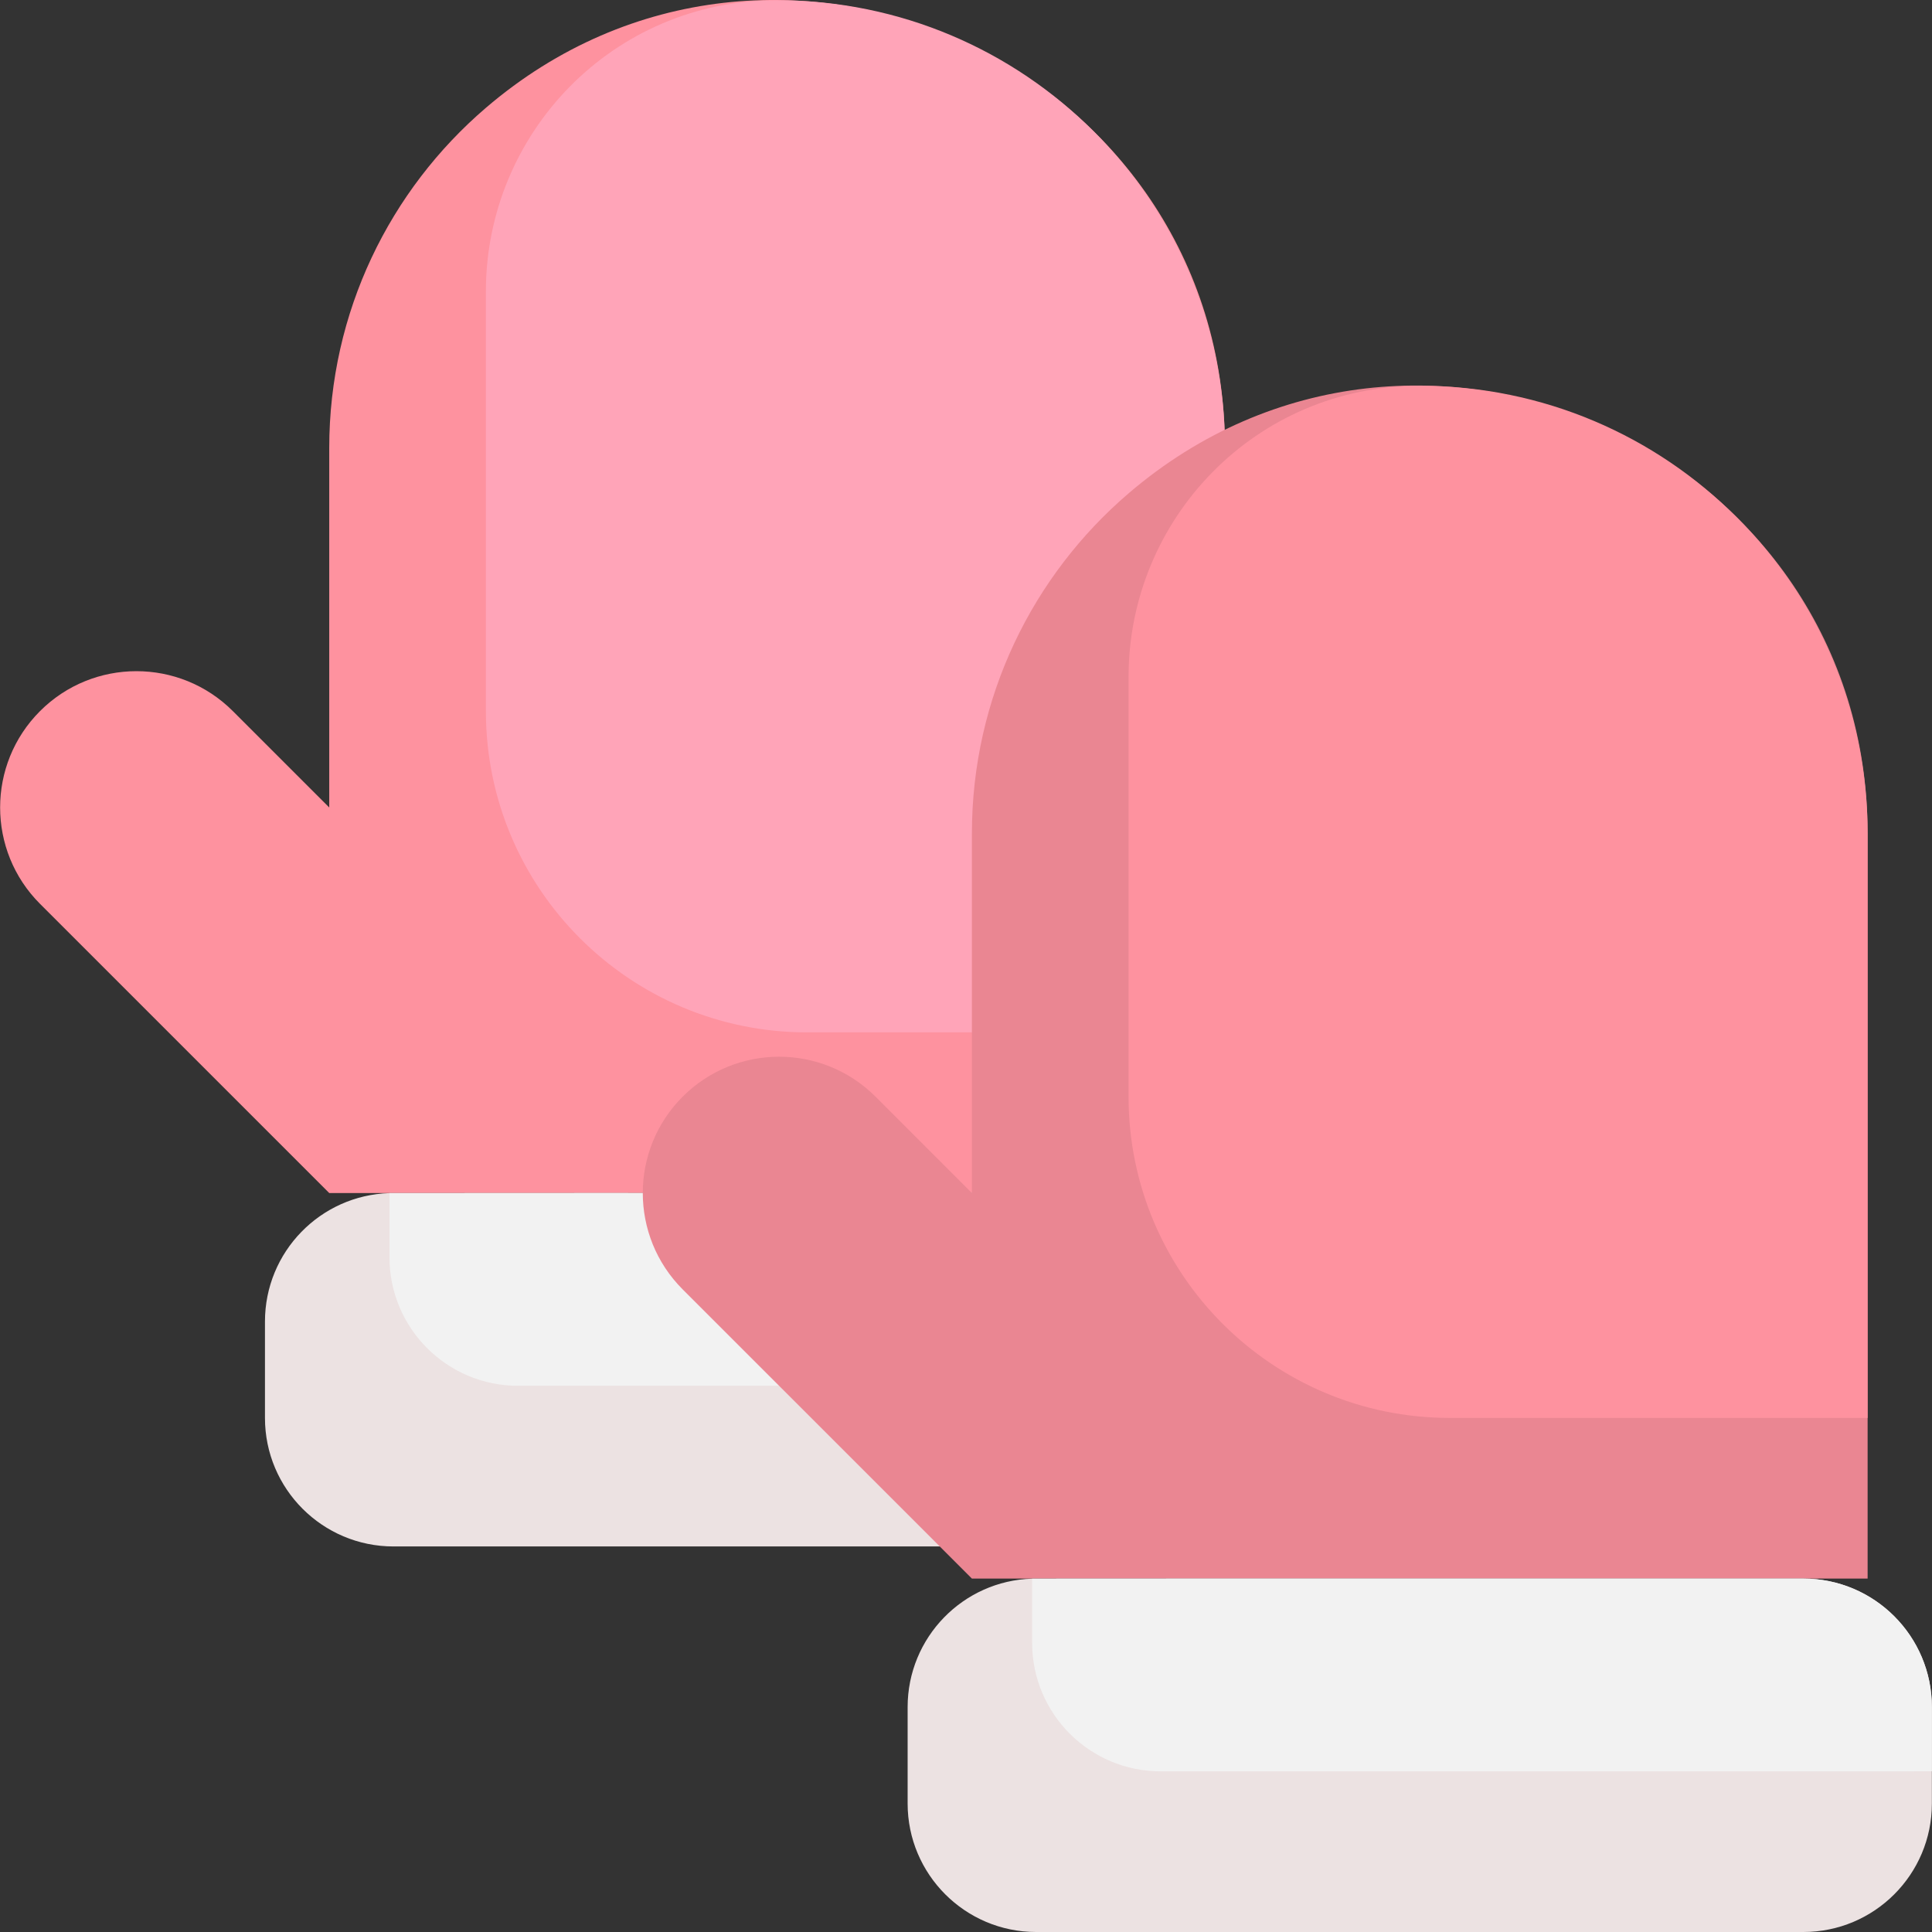 <svg id="Layer_1" enable-background="new 0 0 512.062 512.062" height="512" viewBox="0 0 512.062 512.062" width="512" xmlns="http://www.w3.org/2000/svg"><rect x="0" y="0" width="512.062" height="512.062" fill="#333333" stroke="none"/><path d="m324.664 118.748v197.455h-237.403l-76.65-76.64c-14.106-14.104-14.106-36.99 0-51.094s36.994-14.104 51.1 0l25.55 25.547v-95.268c0-36.085 16.107-68.401 41.519-90.169 76.576-65.607 195.884-11.009 195.884 90.169z" fill="#fe929f"/><path d="m324.664 118.748v154.877h-110.717c-47.036 0-85.167-38.126-85.167-85.156v-111.233c0-41.845 33.593-77.174 77.183-77.174 65.533 0 118.701 53.127 118.701 118.686z" fill="#ffa4b8"/><path d="m341.697 350.266v25.547c0 18.809-15.256 34.062-34.067 34.062h-203.336c-18.811 0-34.067-15.254-34.067-34.062v-25.547c0-18.457 14.681-33.488 33.002-34.041 1.067-.033 62.687-.021 204.401-.021 18.812 0 34.067 15.253 34.067 34.062z" fill="#ece2e2"/><path d="m341.697 350.266v17.01c-1.067.033-62.687.021-204.401.021-18.811 0-34.067-15.254-34.067-34.062v-17.01c1.067-.033 62.687-.021 204.401-.021 18.812 0 34.067 15.253 34.067 34.062z" fill="#f2f2f2"/><path d="m494.998 220.935v197.455h-237.403l-76.65-76.64c-14.106-14.104-14.106-36.99 0-51.094s36.994-14.104 51.1 0l25.55 25.547v-95.268c0-36.085 16.107-68.401 41.519-90.169 76.576-65.607 195.884-11.009 195.884 90.169z" fill="#ea8692"/><path d="m494.998 220.935v154.877h-110.717c-47.036 0-85.167-38.126-85.167-85.156v-111.232c0-41.845 33.593-77.174 77.183-77.174 65.533-.001 118.701 53.126 118.701 118.685z" fill="#fe929f"/><path d="m512.031 452.453v25.547c0 18.809-15.256 34.062-34.067 34.062h-203.336c-18.811 0-34.067-15.254-34.067-34.062v-25.547c0-18.457 14.681-33.488 33.002-34.041 1.067-.033 62.687-.021 204.401-.021 18.812 0 34.067 15.253 34.067 34.062z" fill="#ece2e2"/><path d="m512.031 452.453v17.01c-1.067.033-62.687.021-204.401.021-18.811 0-34.067-15.254-34.067-34.062v-17.01c1.067-.033 62.687-.021 204.401-.021 18.812 0 34.067 15.253 34.067 34.062z" fill="#f2f2f2"/></svg>